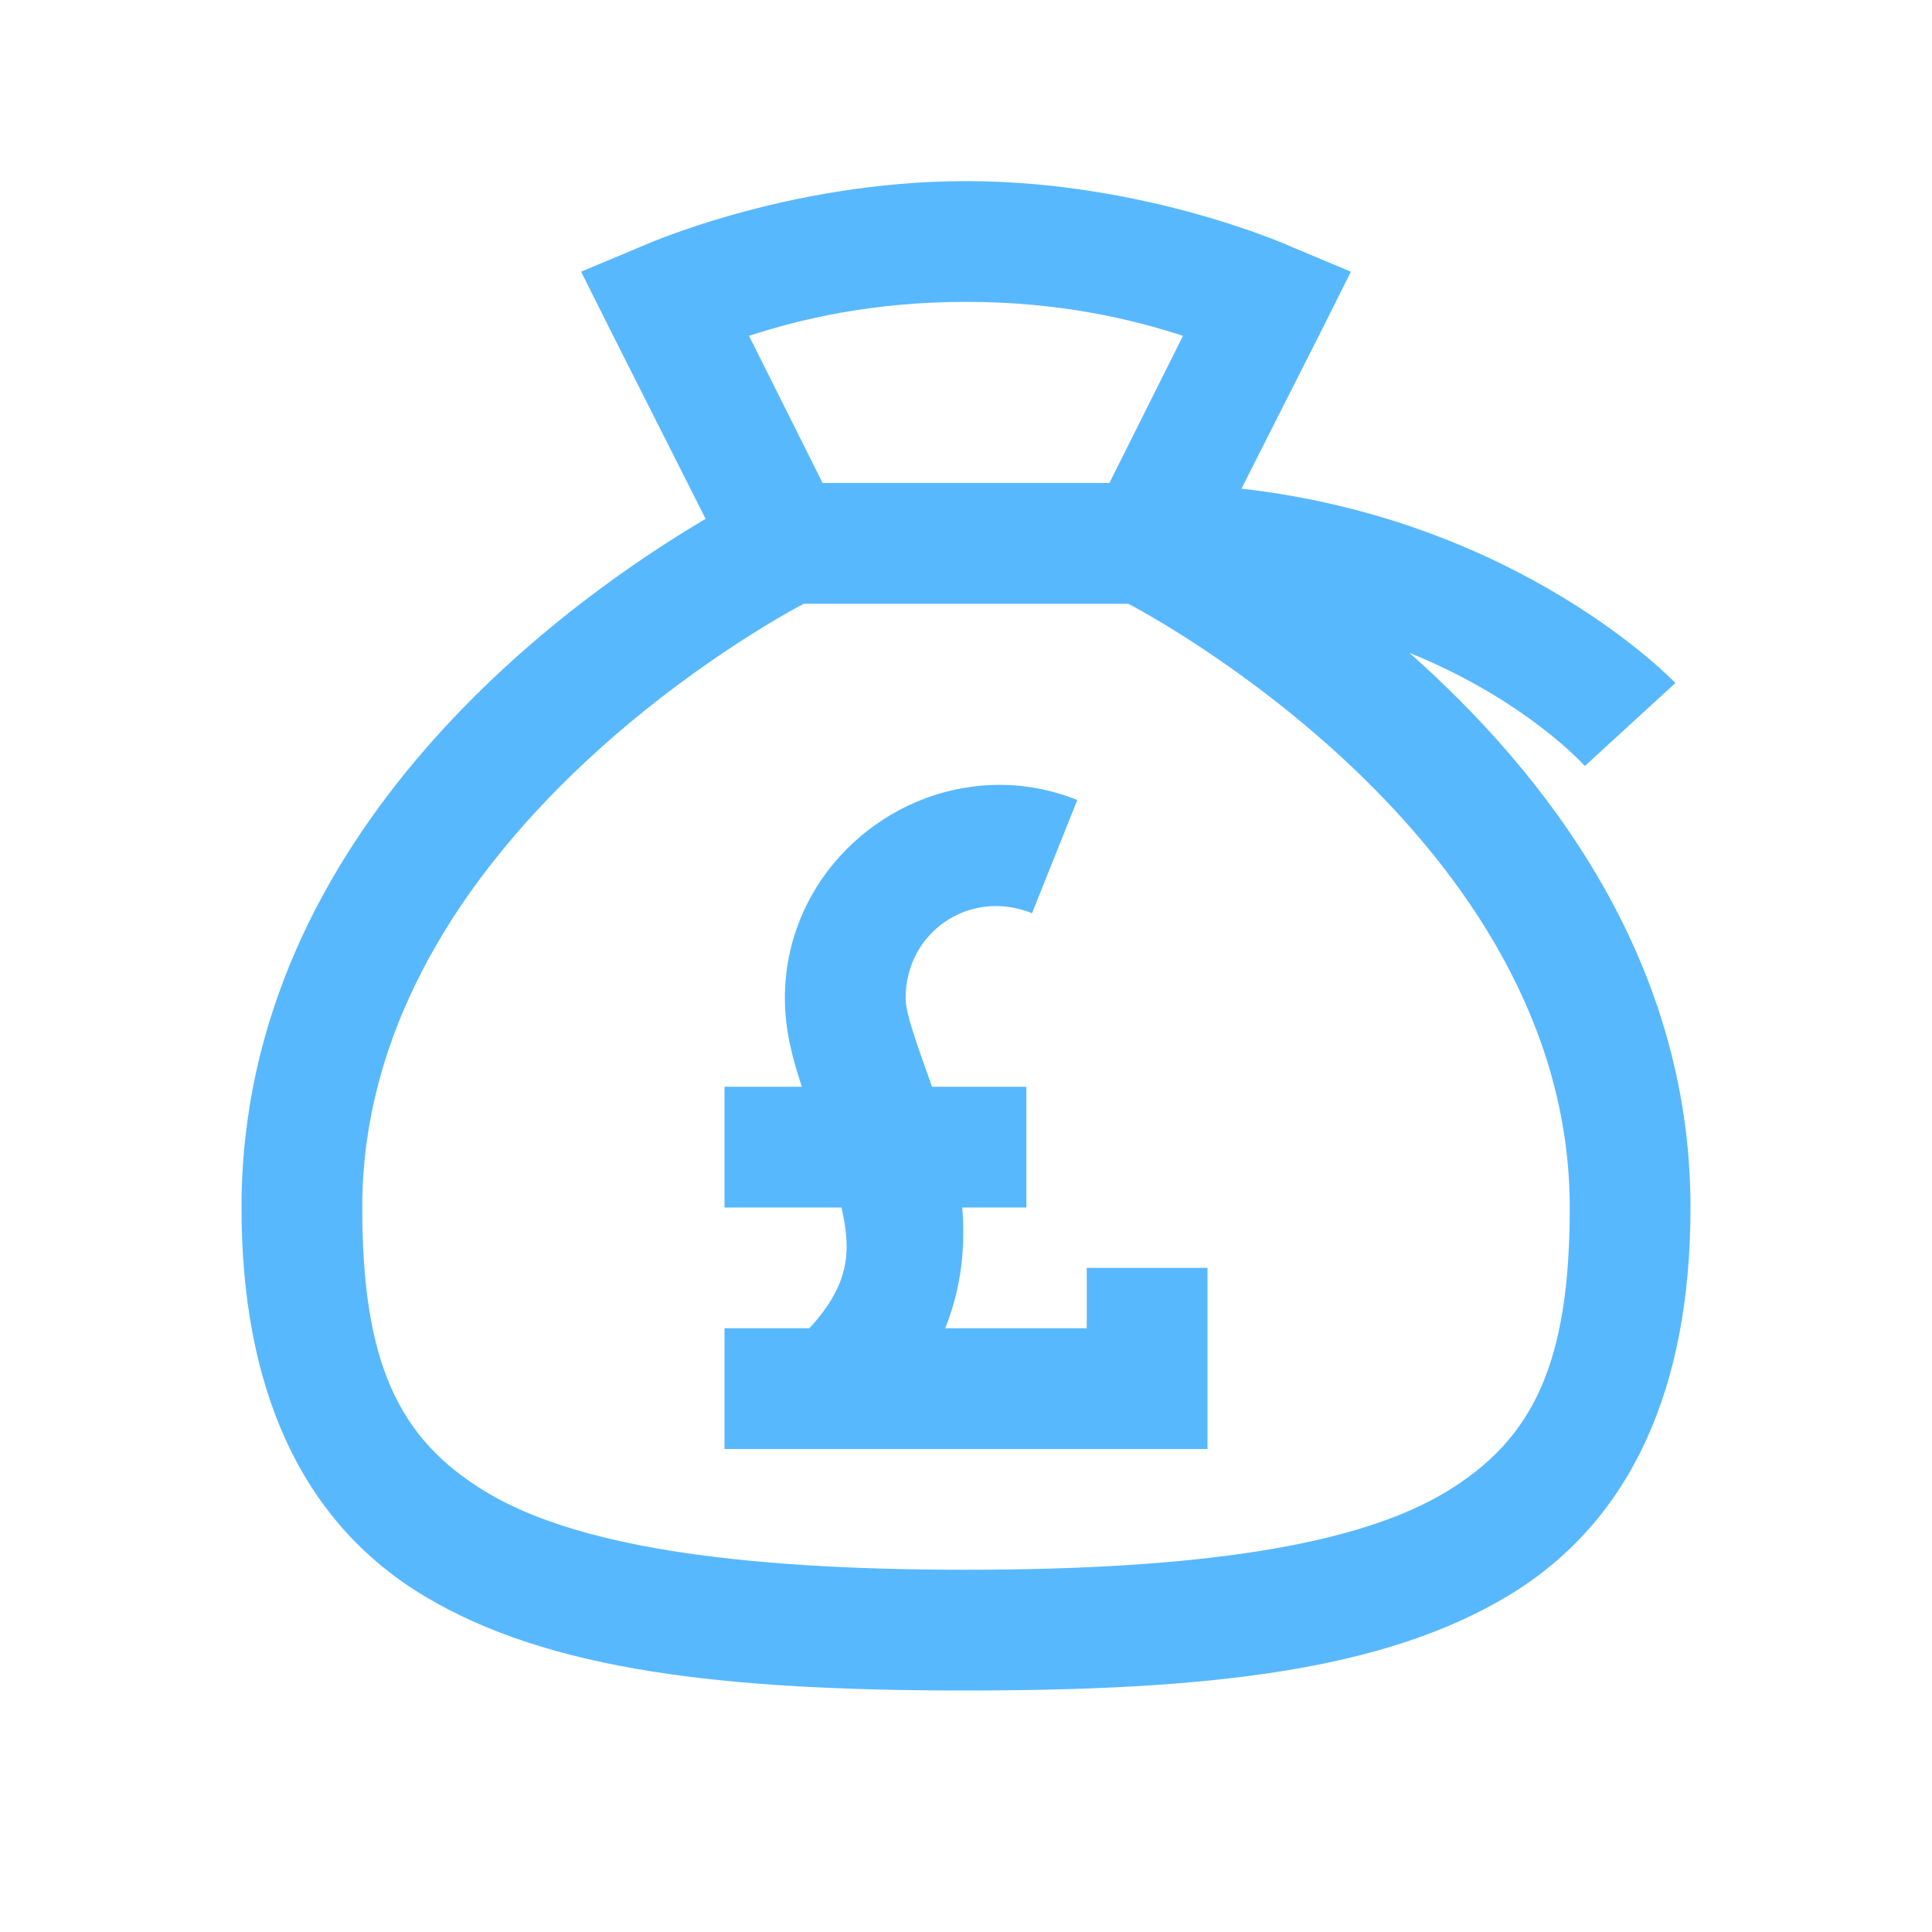 <?xml version="1.0" encoding="UTF-8"?>
<svg xmlns="http://www.w3.org/2000/svg" xmlns:xlink="http://www.w3.org/1999/xlink" width="64pt" height="64pt" viewBox="0 0 64 64" version="1.1">
<g id="surface1">
<path style=" stroke:none;fill-rule:nonzero;fill:#58B8FE;fill-opacity:1;" d="M 32 6 C 26 6 21.188 8.188 21.188 8.188 L 19.25 9 L 20.188 10.875 L 23.375 17.188 C 19.109 19.703 8 27.406 8 40 C 8 45.906 9.914 50.391 14.062 52.875 C 18.211 55.359 24.023 56 32 56 C 39.977 56 45.789 55.359 49.938 52.875 C 54.086 50.391 56 45.906 56 40 C 56 31.781 51.203 25.625 46.688 21.625 C 50.578 23.203 52.5 25.375 52.5 25.375 L 55.5 22.625 C 55.5 22.625 50.398 17.234 41.125 16.188 L 43.812 10.875 L 44.75 9 L 42.812 8.188 C 42.812 8.188 38 6 32 6 Z M 32 10 C 35.148 10 37.531 10.586 39.188 11.125 L 36.75 16 L 27.25 16 L 24.812 11.125 C 26.469 10.586 28.852 10 32 10 Z M 26.625 20 L 37.375 20 C 37.867 20.258 52 27.711 52 40 C 52 45.141 50.805 47.68 47.875 49.438 C 44.945 51.195 39.727 52 32 52 C 24.273 52 19.055 51.195 16.125 49.438 C 13.195 47.68 12 45.141 12 40 C 12 27.711 26.133 20.258 26.625 20 Z M 33.062 26 C 32.773 26 32.469 26.023 32.188 26.062 C 28.82 26.508 26 29.398 26 33.062 C 26 34.156 26.266 35.094 26.562 36 L 24 36 L 24 40 L 27.875 40 C 28.188 41.383 28.195 42.5 26.812 44 L 24 44 L 24 48 L 40 48 L 40 42 L 36 42 L 36 44 L 31.312 44 C 31.859 42.633 31.984 41.258 31.875 40 L 34 40 L 34 36 L 30.875 36 C 30.406 34.672 30 33.602 30 33.062 C 30 30.883 32.109 29.422 34.188 30.25 L 35.688 26.5 C 34.82 26.156 33.938 25.992 33.062 26 Z "/>
</g>
</svg>
